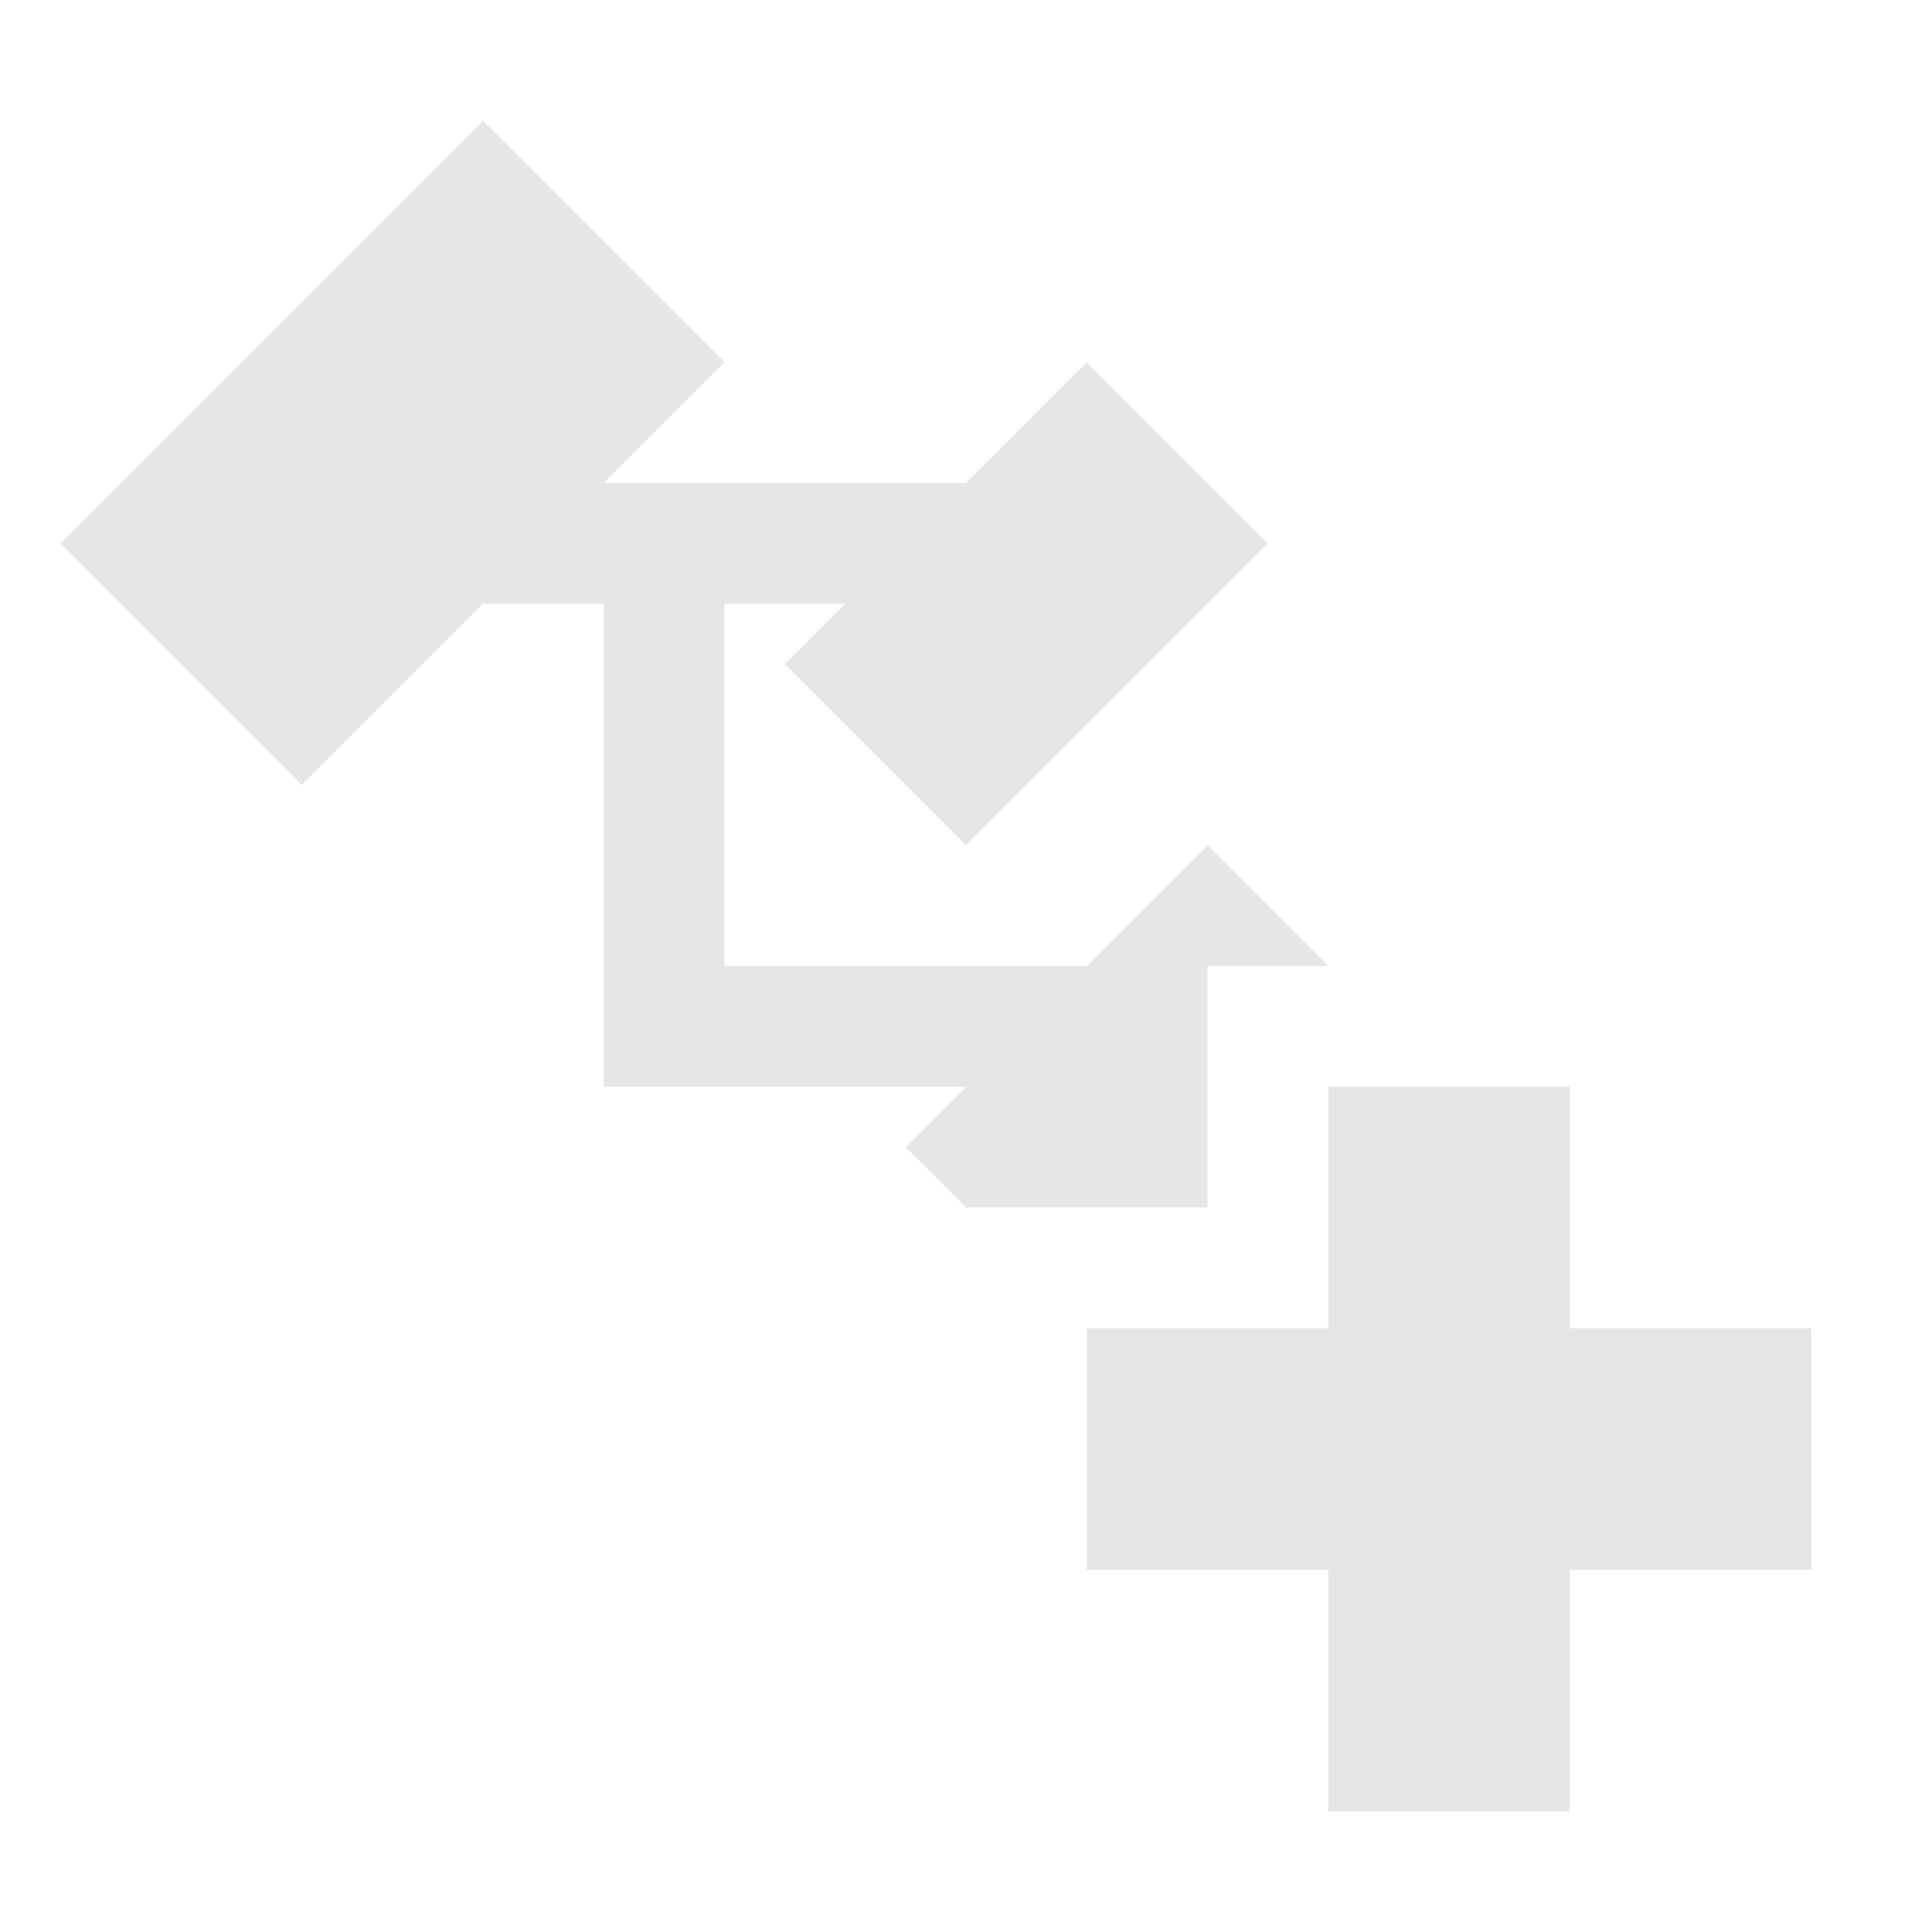 <?xml version="1.0" encoding="utf-8"?>
<!-- Generator: Adobe Illustrator 25.2.1, SVG Export Plug-In . SVG Version: 6.00 Build 0)  -->
<svg version="1.1" id="图层_1" xmlns="http://www.w3.org/2000/svg" xmlns:xlink="http://www.w3.org/1999/xlink" x="0px" y="0px"
	 viewBox="0 0 16 16" style="enable-background:new 0 0 16 16;" xml:space="preserve">
<style type="text/css">
	.st0{fill:#E6E6E6;}
</style>
<path id="iconBg" class="st0" d="M7.5,9.5L8,9H5V5H4L2.5,6.5l-2-2L4,1l2,2L5,4h3l1-1l1.5,1.5L8,7L6.5,5.5L7,5H6v3h3l1-1l1,1h-1v2
	l0,0H8L7.5,9.5z"/>
<path id="notificationBg" class="st0" d="M15,13h-2v2h-2v-2H9v-2h2V9h2v2h2V13z"/>
</svg>
